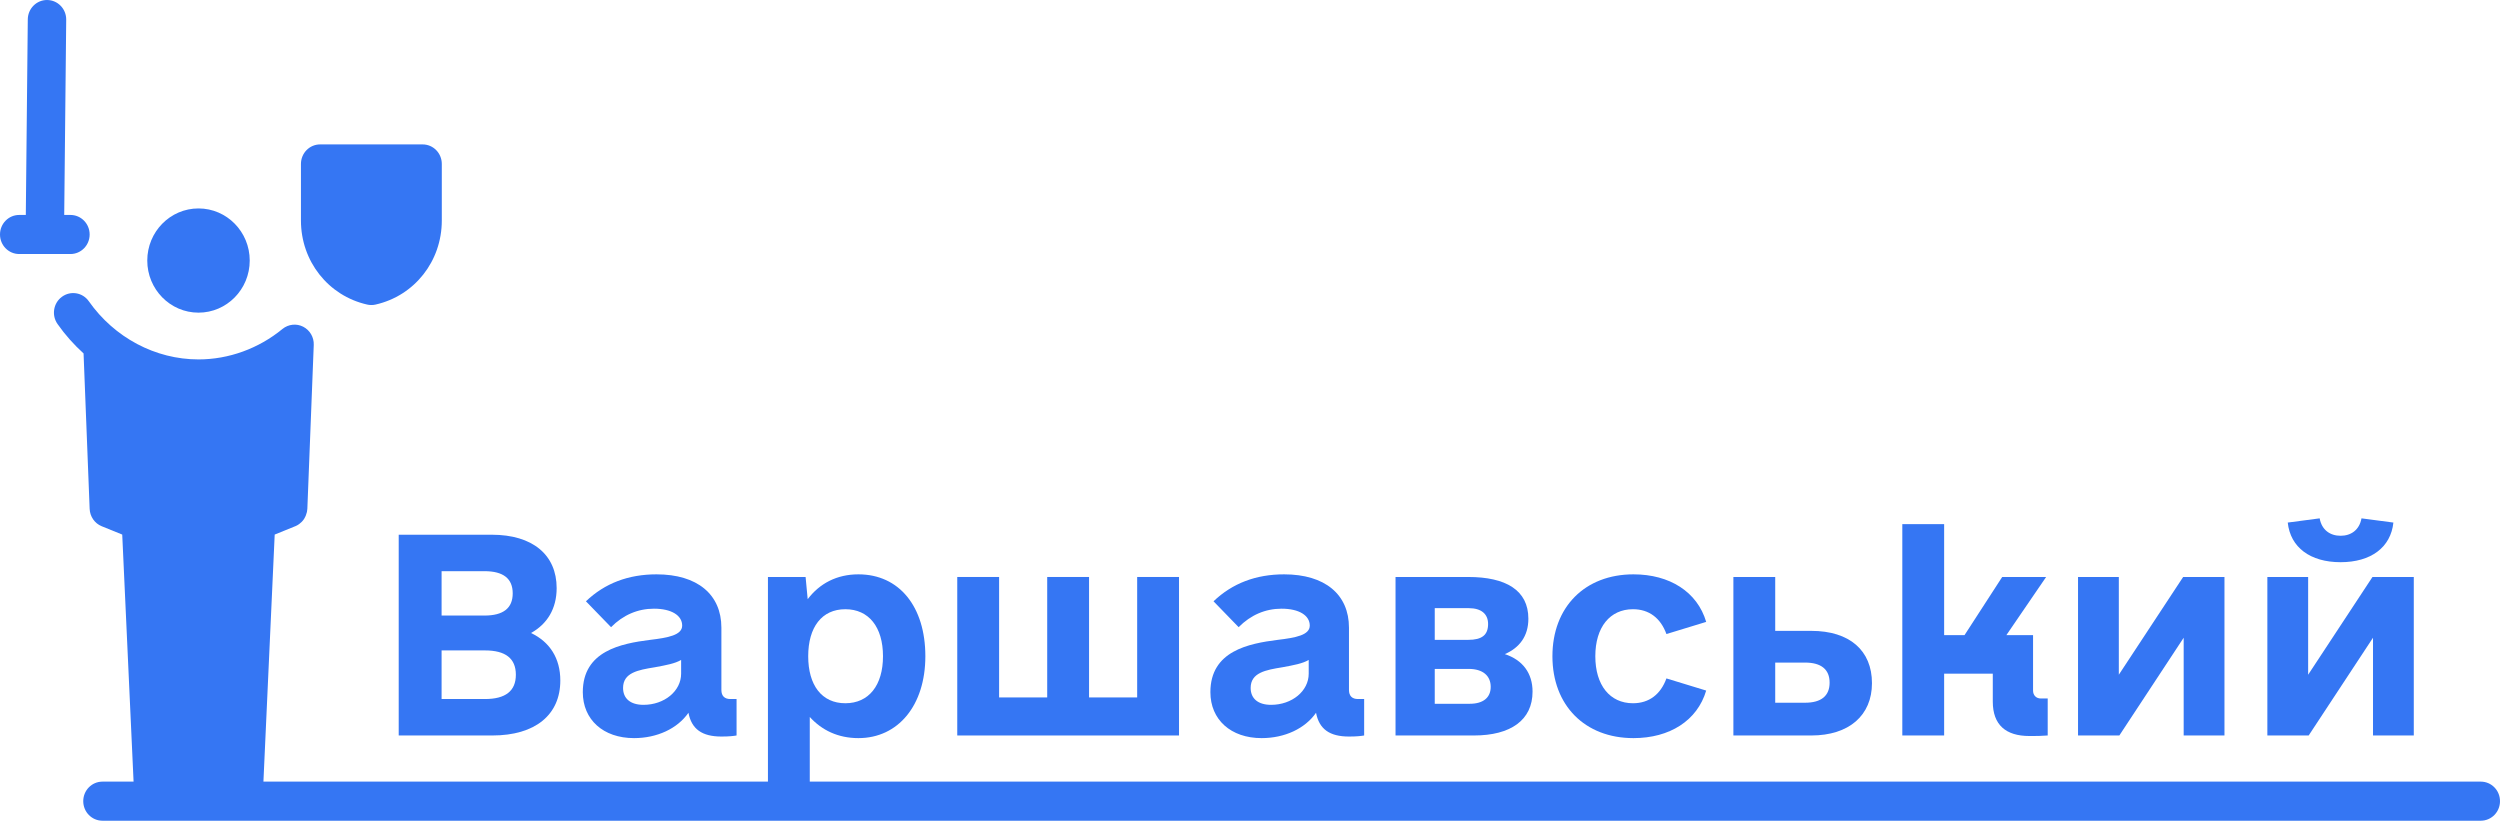 <svg width="198" height="65" viewBox="0 0 198 65" fill="none" xmlns="http://www.w3.org/2000/svg">
<path d="M7.1 18.571C7.1 17.715 6.42 17.024 5.578 17.024H5.086L5.244 1.563C5.254 0.707 4.579 0.01 3.737 0C3.732 0 3.727 0 3.722 0C2.891 0 2.211 0.681 2.201 1.532L2.044 17.024H1.521C0.68 17.024 0 17.715 0 18.571C0 19.428 0.68 20.119 1.521 20.119H3.535C3.54 20.119 3.545 20.119 3.55 20.119H5.578C6.42 20.119 7.1 19.428 7.1 18.571Z" fill="#3576F3"/>
<path d="M23.383 41.677C23.388 41.677 23.393 41.672 23.399 41.672C23.419 41.662 23.434 41.652 23.454 41.646C23.52 41.615 23.581 41.584 23.637 41.543C23.662 41.528 23.683 41.512 23.703 41.497C23.759 41.456 23.809 41.414 23.86 41.363C23.875 41.347 23.89 41.337 23.906 41.321C23.967 41.26 24.022 41.187 24.073 41.115C24.083 41.1 24.093 41.079 24.104 41.063C24.139 41.002 24.174 40.945 24.2 40.878C24.21 40.852 24.22 40.826 24.23 40.8C24.256 40.733 24.276 40.661 24.296 40.589C24.301 40.573 24.306 40.553 24.311 40.537C24.327 40.46 24.337 40.377 24.342 40.3L24.849 27.321C24.874 26.712 24.545 26.15 24.012 25.876C23.48 25.603 22.841 25.675 22.374 26.052C20.478 27.61 18.114 28.466 15.721 28.466C12.308 28.466 9.062 26.743 7.034 23.859C6.547 23.163 5.594 23.003 4.909 23.503C4.224 23.998 4.067 24.968 4.559 25.665C5.162 26.526 5.857 27.3 6.618 27.991L7.1 40.3C7.125 40.909 7.495 41.45 8.053 41.677L9.681 42.338L10.579 61.905H8.114C7.272 61.905 6.593 62.596 6.593 63.452C6.593 64.309 7.272 65 8.114 65H196.479C197.32 65 198 64.309 198 63.452C198 62.596 197.32 61.905 196.479 61.905H20.863L21.756 42.338L23.383 41.677Z" fill="#3576F3"/>
<path d="M33.47 11.437H25.356C24.514 11.437 23.835 12.128 23.835 12.985V17.468C23.835 20.686 25.995 23.426 29.083 24.122C29.19 24.148 29.302 24.158 29.413 24.158C29.525 24.158 29.636 24.148 29.743 24.122C32.831 23.426 34.991 20.686 34.991 17.468V12.985C34.991 12.128 34.312 11.437 33.47 11.437Z" fill="#3576F3"/>
<ellipse cx="15.721" cy="20.635" rx="4.057" ry="4.127" fill="#3576F3"/>
<path fill-rule="evenodd" clip-rule="evenodd" d="M42.057 50.133C43.341 49.421 44.087 48.208 44.087 46.576C44.087 43.94 42.181 42.35 38.95 42.35H31.578V58.25H38.992C42.388 58.25 44.377 56.618 44.377 53.898C44.377 52.141 43.548 50.844 42.057 50.133ZM38.371 45.237C39.862 45.237 40.607 45.823 40.607 46.994C40.607 48.166 39.862 48.752 38.371 48.752H34.974V45.237H38.371ZM34.974 55.363H38.412C40.027 55.363 40.856 54.735 40.856 53.438C40.856 52.141 40.027 51.513 38.412 51.513H34.974V55.363Z" fill="#3576F3"/>
<path fill-rule="evenodd" clip-rule="evenodd" d="M57.134 54.651C57.134 55.112 57.383 55.363 57.838 55.363H58.336V58.25C58.087 58.292 57.756 58.334 57.134 58.334C55.602 58.334 54.773 57.748 54.525 56.451C53.655 57.706 52.039 58.459 50.217 58.459C47.773 58.459 46.158 56.995 46.158 54.819C46.158 51.555 49.181 50.969 51.501 50.676C52.909 50.509 54.028 50.3 54.028 49.547C54.028 48.752 53.199 48.208 51.791 48.208C50.507 48.208 49.347 48.71 48.395 49.672L46.406 47.622C47.897 46.199 49.761 45.488 51.998 45.488C55.229 45.488 57.134 47.078 57.134 49.714V54.651ZM49.347 54.484C49.347 55.321 49.927 55.823 50.963 55.823C52.619 55.823 53.945 54.735 53.945 53.354V52.267C53.457 52.554 52.769 52.68 51.882 52.843C51.866 52.846 51.849 52.849 51.832 52.852C50.548 53.062 49.347 53.271 49.347 54.484Z" fill="#3576F3"/>
<path fill-rule="evenodd" clip-rule="evenodd" d="M63.969 47.455C64.921 46.199 66.288 45.488 67.987 45.488C71.217 45.488 73.288 48.04 73.288 51.974C73.288 55.865 71.135 58.459 67.987 58.459C66.371 58.459 65.087 57.831 64.134 56.785V62.434H60.821V45.697H63.803L63.969 47.455ZM64.01 51.974C64.01 54.275 65.087 55.697 66.951 55.697C68.815 55.697 69.933 54.275 69.933 51.974C69.933 49.672 68.815 48.25 66.951 48.25C65.087 48.25 64.01 49.672 64.01 51.974Z" fill="#3576F3"/>
<path d="M90.064 45.697V55.237H86.253V45.697H82.939V55.237H79.129V45.697H75.815V58.25H93.378V45.697H90.064Z" fill="#3576F3"/>
<path fill-rule="evenodd" clip-rule="evenodd" d="M106.839 54.651C106.839 55.112 107.088 55.363 107.544 55.363H108.041V58.25C107.792 58.292 107.461 58.334 106.839 58.334C105.307 58.334 104.478 57.748 104.23 56.451C103.36 57.706 101.745 58.459 99.922 58.459C97.478 58.459 95.863 56.995 95.863 54.819C95.863 51.555 98.887 50.969 101.206 50.676C102.614 50.509 103.733 50.3 103.733 49.547C103.733 48.752 102.904 48.208 101.496 48.208C100.212 48.208 99.052 48.71 98.1 49.672L96.111 47.622C97.603 46.199 99.466 45.488 101.703 45.488C104.934 45.488 106.839 47.078 106.839 49.714V54.651ZM99.052 54.484C99.052 55.321 99.632 55.823 100.668 55.823C102.325 55.823 103.65 54.735 103.65 53.354V52.267C103.162 52.554 102.474 52.68 101.587 52.843C101.571 52.846 101.554 52.849 101.538 52.852C100.253 53.062 99.052 53.271 99.052 54.484Z" fill="#3576F3"/>
<path fill-rule="evenodd" clip-rule="evenodd" d="M119.183 51.806C120.343 51.304 121.047 50.383 121.047 49.003C121.047 46.743 119.266 45.697 116.283 45.697H110.526V58.25H116.739C119.638 58.25 121.378 57.036 121.378 54.777C121.378 53.312 120.591 52.267 119.183 51.806ZM113.632 48.166H116.325C117.319 48.166 117.857 48.626 117.857 49.421C117.857 50.3 117.36 50.676 116.283 50.676H113.632V48.166ZM113.632 55.739H116.408C117.485 55.739 118.064 55.237 118.064 54.4C118.064 53.522 117.443 52.978 116.325 52.978H113.632V55.739Z" fill="#3576F3"/>
<path d="M129.372 58.459C132.23 58.459 134.426 57.078 135.13 54.693L131.982 53.731C131.526 54.986 130.615 55.697 129.331 55.697C127.508 55.697 126.349 54.275 126.349 51.974C126.349 49.672 127.508 48.25 129.331 48.25C130.615 48.25 131.526 48.961 131.982 50.216L135.13 49.254C134.426 46.869 132.23 45.488 129.372 45.488C125.52 45.488 122.952 48.082 122.952 51.974C122.952 55.865 125.52 58.459 129.372 58.459Z" fill="#3576F3"/>
<path fill-rule="evenodd" clip-rule="evenodd" d="M140.597 49.965H143.456C146.479 49.965 148.26 51.513 148.26 54.108C148.26 56.66 146.438 58.25 143.456 58.25H137.284V45.697H140.597V49.965ZM140.597 55.656H142.958C144.243 55.656 144.905 55.112 144.905 54.066C144.905 53.02 144.243 52.476 142.958 52.476H140.597V55.656Z" fill="#3576F3"/>
<path d="M161.639 55.321C161.266 55.321 161.018 55.07 161.018 54.693V50.3H158.906L162.053 45.697H158.574L155.592 50.3H153.976V41.513H150.663V58.25H153.976V53.354H157.829V55.572C157.829 57.413 158.864 58.292 160.728 58.292C161.308 58.292 161.639 58.292 162.178 58.25V55.321H161.639Z" fill="#3576F3"/>
<path d="M172.906 45.697L167.811 53.438V45.697H164.58V58.25H167.852L172.947 50.509V58.25H176.178V45.697H172.906Z" fill="#3576F3"/>
<path fill-rule="evenodd" clip-rule="evenodd" d="M189.557 41.387C189.35 43.354 187.776 44.526 185.374 44.526C182.971 44.526 181.397 43.354 181.19 41.387L183.717 41.053C183.882 41.973 184.545 42.433 185.374 42.433C186.202 42.433 186.865 41.973 187.03 41.053L189.557 41.387ZM182.805 53.438L187.9 45.697H191.172V58.25H187.942V50.509L182.847 58.25H179.575V45.697H182.805V53.438Z" fill="#3576F3"/>
</svg>
